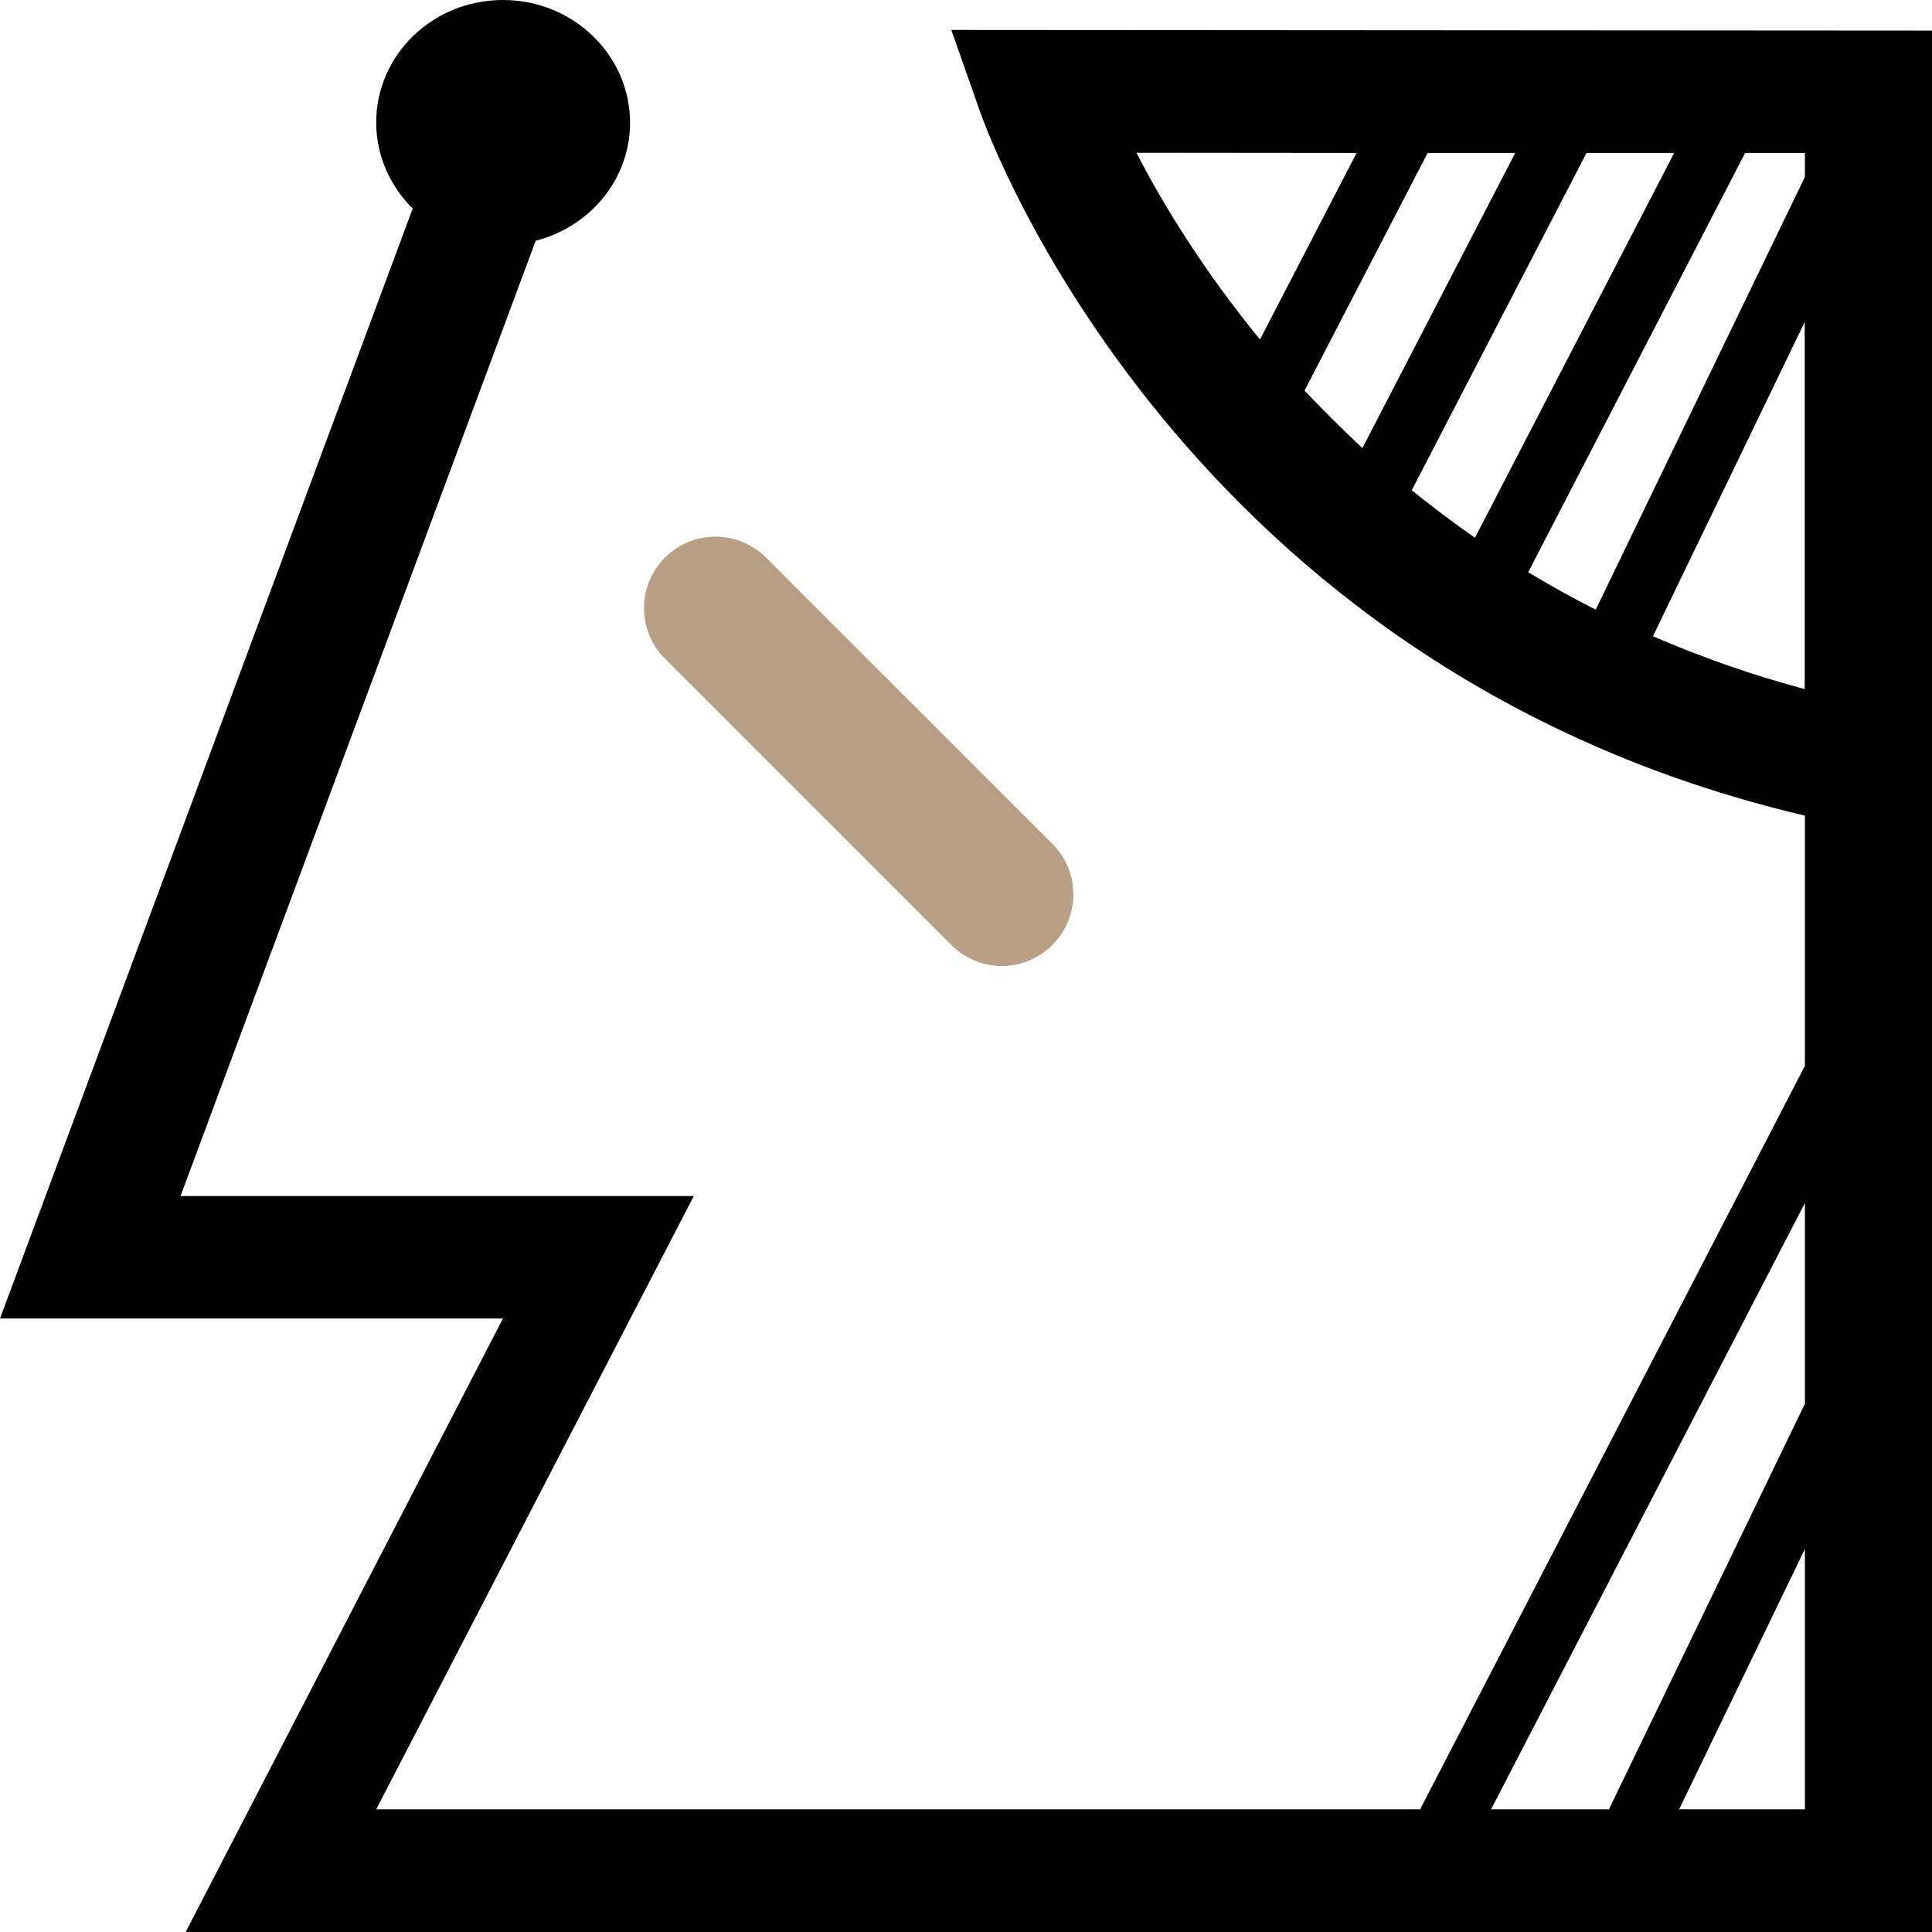 <?xml version="1.0" encoding="UTF-8"?>
<svg width="18px" height="18px" viewBox="0 0 18 18" version="1.1" xmlns="http://www.w3.org/2000/svg" xmlns:xlink="http://www.w3.org/1999/xlink">
    <!-- Generator: Sketch 61.1 (89650) - https://sketch.com -->
    <title>编组 2</title>
    <desc>Created with Sketch.</desc>
    <g id="页面-1" stroke="none" stroke-width="1" fill="none" fill-rule="evenodd">
        <g id="编组-2" fill-rule="nonzero">
            <path d="M9.334,9 C9.162,9 8.993,8.934 8.863,8.804 L6.195,6.136 C5.935,5.877 5.935,5.454 6.195,5.195 C6.454,4.935 6.877,4.935 7.137,5.195 L9.805,7.862 C10.065,8.122 10.065,8.544 9.805,8.804 C9.675,8.934 9.503,9 9.334,9 L9.334,9 Z" id="路径" fill="#B99F86"></path>
            <path d="M8.863,0.279 L9.129,1.035 C9.204,1.252 11.014,6.236 16.816,7.599 L16.816,9.93 L13.231,16.857 L3.505,16.857 L6.464,11.143 L1.682,11.143 L4.991,2.243 C5.497,2.113 5.87,1.671 5.87,1.143 C5.87,0.512 5.339,0 4.686,0 C4.033,0 3.505,0.51 3.505,1.141 C3.505,1.454 3.636,1.736 3.845,1.943 L0,12.284 L4.686,12.284 L1.73,18 L18,18 L18,7.152 L18,0.285 L8.863,0.279 Z M16.816,1.648 L14.867,5.68 C14.647,5.569 14.439,5.453 14.238,5.331 L16.259,1.425 L16.816,1.425 L16.816,1.648 Z M12.154,3.639 L13.301,1.425 L14.117,1.425 L12.693,4.175 C12.503,3.996 12.323,3.818 12.154,3.639 L12.154,3.639 Z M14.781,1.425 L15.598,1.425 L13.742,5.01 C13.536,4.868 13.341,4.718 13.153,4.568 L14.781,1.425 Z M12.639,1.425 L11.739,3.163 C11.201,2.506 10.824,1.883 10.588,1.423 L12.639,1.425 Z M15.4,5.928 L16.814,3 L16.814,6.42 C16.308,6.285 15.839,6.117 15.4,5.928 Z M16.816,11.208 L16.816,13.078 L14.99,16.857 L13.892,16.857 L16.816,11.208 Z M15.644,16.857 L16.816,14.431 L16.816,16.857 L15.644,16.857 Z" id="形状" fill="#000000"></path>
        </g>
    </g>
</svg>